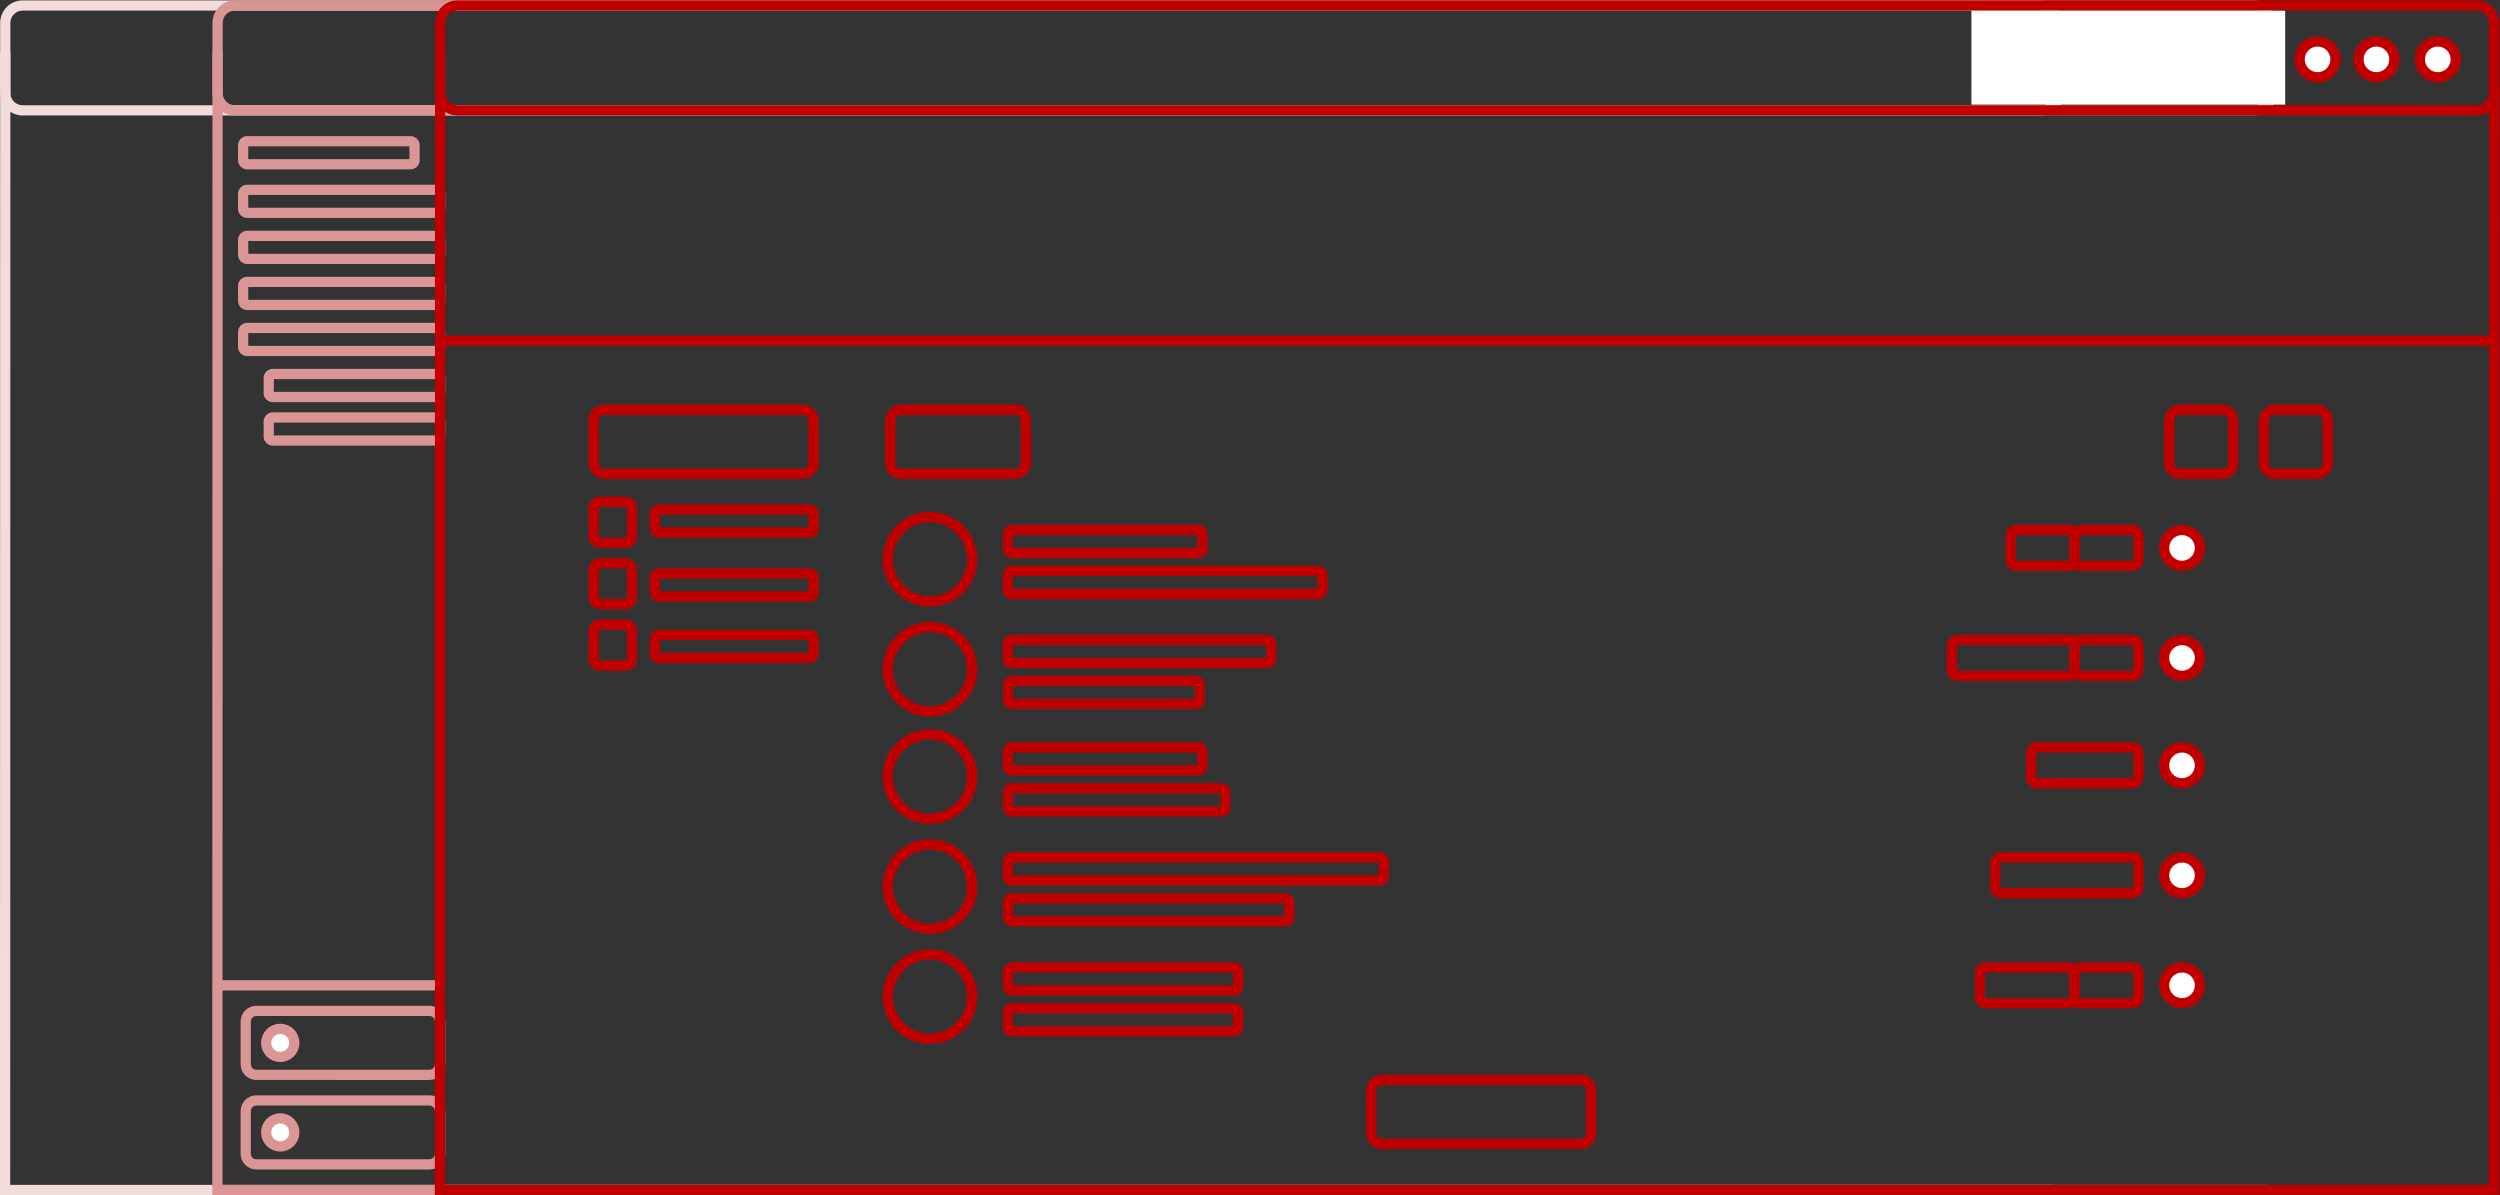 <?xml version="1.0" encoding="UTF-8" standalone="no"?>
<!-- Created with Inkscape (http://www.inkscape.org/) -->

<svg
   xmlns:dc="http://purl.org/dc/elements/1.1/"
   xmlns:cc="http://creativecommons.org/ns#"
   xmlns:rdf="http://www.w3.org/1999/02/22-rdf-syntax-ns#"
   xmlns:svg="http://www.w3.org/2000/svg"
   xmlns="http://www.w3.org/2000/svg"
   xmlns:sodipodi="http://sodipodi.sourceforge.net/DTD/sodipodi-0.dtd"
   xmlns:inkscape="http://www.inkscape.org/namespaces/inkscape"
   version="1.1"
   id="svg10"
   xml:space="preserve"
   width="977.133"
   height="467.07"
   viewBox="0 0 977.133 467.07"
   sodipodi:docname="forumgraphic3.svg"
   inkscape:version="0.92.1 r15371"><rect x="0" y="0" width="977.133" height="467.07" fill="#333333" stroke="none"/><defs
     id="defs14" /><sodipodi:namedview
     pagecolor="#ffffff"
     bordercolor="#666666"
     borderopacity="1"
     objecttolerance="10"
     gridtolerance="10"
     guidetolerance="10"
     inkscape:pageopacity="0"
     inkscape:pageshadow="2"
     inkscape:window-width="1920"
     inkscape:window-height="1017"
     id="namedview12"
     showgrid="false"
     inkscape:zoom="0.73483646"
     inkscape:cx="811.17738"
     inkscape:cy="310.32892"
     inkscape:window-x="1912"
     inkscape:window-y="-8"
     inkscape:window-maximized="1"
     inkscape:current-layer="g18"
     fit-margin-top="0"
     fit-margin-left="0"
     fit-margin-right="0"
     fit-margin-bottom="0" /><g
     id="g18"
     inkscape:groupmode="layer"
     inkscape:label="forumgraphic3"
     transform="matrix(1.333,0,0,-1.333,-24.933,585.147)"><path
       d="M 18.75,90.058 H 621"
       style="fill:none;stroke:#f2dcdb;stroke-width:3;stroke-linecap:butt;stroke-linejoin:round;stroke-miterlimit:10;stroke-dasharray:none;stroke-opacity:1"
       id="path20"
       inkscape:connector-curvature="0" /><path
       d="m 20.25,432.23 c 0,2.83 2.295,5.13 5.125,5.13 H 617.37 c 2.84,0 5.13,-2.3 5.13,-5.13 v -20.5 c 0,-2.83 -2.29,-5.12 -5.13,-5.12 H 25.375 c -2.83,0 -5.125,2.29 -5.125,5.12 z"
       style="fill:none;stroke:#f2dcdb;stroke-width:3;stroke-linecap:butt;stroke-linejoin:round;stroke-miterlimit:10;stroke-dasharray:none;stroke-opacity:1"
       id="path22"
       inkscape:connector-curvature="0" /><path
       d="m 97.5,328.18 c 0,0.62 0.504,1.13 1.125,1.13 h 47.995 c 0.63,0 1.13,-0.51 1.13,-1.13 v -4.5 c 0,-0.62 -0.5,-1.12 -1.13,-1.12 H 98.625 c -0.621,0 -1.125,0.5 -1.125,1.12 z"
       style="fill:none;stroke:#d99694;stroke-width:3;stroke-linecap:butt;stroke-linejoin:round;stroke-miterlimit:10;stroke-dasharray:none;stroke-opacity:1"
       id="path24"
       inkscape:connector-curvature="0" /><path
       d="m 97.5,315.43 c 0,0.62 0.504,1.13 1.125,1.13 h 47.995 c 0.63,0 1.13,-0.51 1.13,-1.13 v -4.5 c 0,-0.62 -0.5,-1.12 -1.13,-1.12 H 98.625 c -0.621,0 -1.125,0.5 -1.125,1.12 z"
       style="fill:none;stroke:#d99694;stroke-width:3;stroke-linecap:butt;stroke-linejoin:round;stroke-miterlimit:10;stroke-dasharray:none;stroke-opacity:1"
       id="path26"
       inkscape:connector-curvature="0" /><path
       d="m 90,341.68 c 0,0.62 0.504,1.13 1.125,1.13 h 55.495 c 0.63,0 1.13,-0.51 1.13,-1.13 v -4.5 c 0,-0.62 -0.5,-1.12 -1.13,-1.12 H 91.125 c -0.621,0 -1.125,0.5 -1.125,1.12 z"
       style="fill:none;stroke:#d99694;stroke-width:3;stroke-linecap:butt;stroke-linejoin:round;stroke-miterlimit:10;stroke-dasharray:none;stroke-opacity:1"
       id="path28"
       inkscape:connector-curvature="0" /><path
       d="m 90,355.18 c 0,0.62 0.504,1.13 1.125,1.13 h 55.495 c 0.63,0 1.13,-0.51 1.13,-1.13 v -4.5 c 0,-0.62 -0.5,-1.12 -1.13,-1.12 H 91.125 c -0.621,0 -1.125,0.5 -1.125,1.12 z"
       style="fill:none;stroke:#d99694;stroke-width:3;stroke-linecap:butt;stroke-linejoin:round;stroke-miterlimit:10;stroke-dasharray:none;stroke-opacity:1"
       id="path30"
       inkscape:connector-curvature="0" /><path
       d="m 90,368.68 c 0,0.62 0.504,1.13 1.125,1.13 h 55.495 c 0.63,0 1.13,-0.51 1.13,-1.13 v -4.5 c 0,-0.62 -0.5,-1.12 -1.13,-1.12 H 91.125 c -0.621,0 -1.125,0.5 -1.125,1.12 z"
       style="fill:none;stroke:#d99694;stroke-width:3;stroke-linecap:butt;stroke-linejoin:round;stroke-miterlimit:10;stroke-dasharray:none;stroke-opacity:1"
       id="path32"
       inkscape:connector-curvature="0" /><path
       d="m 90,396.43 c 0,0.62 0.504,1.13 1.125,1.13 h 47.995 c 0.63,0 1.13,-0.51 1.13,-1.13 v -4.5 c 0,-0.62 -0.5,-1.12 -1.13,-1.12 H 91.125 c -0.621,0 -1.125,0.5 -1.125,1.12 z"
       style="fill:none;stroke:#d99694;stroke-width:3;stroke-linecap:butt;stroke-linejoin:round;stroke-miterlimit:10;stroke-dasharray:none;stroke-opacity:1"
       id="path34"
       inkscape:connector-curvature="0" /><path
       d="m 90,382.18 c 0,0.62 0.504,1.13 1.125,1.13 h 55.495 c 0.63,0 1.13,-0.51 1.13,-1.13 v -4.5 c 0,-0.62 -0.5,-1.12 -1.13,-1.12 H 91.125 c -0.621,0 -1.125,0.5 -1.125,1.12 z"
       style="fill:none;stroke:#d99694;stroke-width:3;stroke-linecap:butt;stroke-linejoin:round;stroke-miterlimit:10;stroke-dasharray:none;stroke-opacity:1"
       id="path36"
       inkscape:connector-curvature="0" /><path
       d="m 90.75,139.43 c 0,1.73 1.399,3.13 3.125,3.13 h 50.745 c 1.73,0 3.13,-1.4 3.13,-3.13 v -12.5 c 0,-1.72 -1.4,-3.12 -3.13,-3.12 H 93.875 c -1.726,0 -3.125,1.4 -3.125,3.12 z"
       style="fill:none;stroke:#d99694;stroke-width:3;stroke-linecap:butt;stroke-linejoin:round;stroke-miterlimit:10;stroke-dasharray:none;stroke-opacity:1"
       id="path38"
       inkscape:connector-curvature="0" /><path
       d="m 90.75,113.18 c 0,1.73 1.399,3.13 3.125,3.13 h 50.745 c 1.73,0 3.13,-1.4 3.13,-3.13 v -12.5 c 0,-1.723 -1.4,-3.122 -3.13,-3.122 H 93.875 c -1.726,0 -3.125,1.399 -3.125,3.122 z"
       style="fill:none;stroke:#d99694;stroke-width:3;stroke-linecap:butt;stroke-linejoin:round;stroke-miterlimit:10;stroke-dasharray:none;stroke-opacity:1"
       id="path40"
       inkscape:connector-curvature="0" /><path
       d="M 81.75,90.058 H 684"
       style="fill:none;stroke:#d99694;stroke-width:3;stroke-linecap:butt;stroke-linejoin:round;stroke-miterlimit:10;stroke-dasharray:none;stroke-opacity:1"
       id="path42"
       inkscape:connector-curvature="0" /><path
       d="m 82.5,432.23 c 0,2.83 2.295,5.13 5.125,5.13 H 679.62 c 2.84,0 5.13,-2.3 5.13,-5.13 v -20.5 c 0,-2.83 -2.29,-5.12 -5.13,-5.12 H 87.625 c -2.83,0 -5.125,2.29 -5.125,5.12 z"
       style="fill:none;stroke:#d99694;stroke-width:3;stroke-linecap:butt;stroke-linejoin:round;stroke-miterlimit:10;stroke-dasharray:none;stroke-opacity:1"
       id="path44"
       inkscape:connector-curvature="0" /><path
       d="m 147.75,432.23 c 0,2.83 2.29,5.13 5.13,5.13 h 591.99 c 2.84,0 5.13,-2.3 5.13,-5.13 v -20.5 c 0,-2.83 -2.29,-5.12 -5.13,-5.12 H 152.88 c -2.84,0 -5.13,2.29 -5.13,5.12 z"
       style="fill:none;stroke:#c00000;stroke-width:3;stroke-linecap:butt;stroke-linejoin:round;stroke-miterlimit:10;stroke-dasharray:none;stroke-opacity:1"
       id="path48"
       inkscape:connector-curvature="0" /><path
       d="M 147.75,423.81 147.7,88.558"
       style="fill:none;stroke:#c00000;stroke-width:3;stroke-linecap:butt;stroke-linejoin:round;stroke-miterlimit:10;stroke-dasharray:none;stroke-opacity:1"
       id="path54"
       inkscape:connector-curvature="0" /><path
       d="M 750.05,413.31 750,88.558"
       style="fill:none;stroke:#c00000;stroke-width:3;stroke-linecap:butt;stroke-linejoin:round;stroke-miterlimit:10;stroke-dasharray:none;stroke-opacity:1"
       id="path56"
       inkscape:connector-curvature="0" /><path
       d="m 146.25,339.06 h 603"
       style="fill:none;stroke:#c00000;stroke-width:3;stroke-linecap:butt;stroke-linejoin:round;stroke-miterlimit:10;stroke-dasharray:none;stroke-opacity:1"
       id="path58"
       inkscape:connector-curvature="0" /><path
       d="m 192.75,315.68 c 0,1.73 1.4,3.13 3.13,3.13 h 58.24 c 1.73,0 3.13,-1.4 3.13,-3.13 v -12.5 c 0,-1.72 -1.4,-3.12 -3.13,-3.12 h -58.24 c -1.73,0 -3.13,1.4 -3.13,3.12 z"
       style="fill:none;stroke:#c00000;stroke-width:3;stroke-linecap:butt;stroke-linejoin:round;stroke-miterlimit:10;stroke-dasharray:none;stroke-opacity:1"
       id="path60"
       inkscape:connector-curvature="0" /><path
       d="m 279.75,315.68 c 0,1.73 1.4,3.13 3.13,3.13 h 33.49 c 1.73,0 3.13,-1.4 3.13,-3.13 v -12.5 c 0,-1.72 -1.4,-3.12 -3.13,-3.12 h -33.49 c -1.73,0 -3.13,1.4 -3.13,3.12 z"
       style="fill:none;stroke:#c00000;stroke-width:3;stroke-linecap:butt;stroke-linejoin:round;stroke-miterlimit:10;stroke-dasharray:none;stroke-opacity:1"
       id="path62"
       inkscape:connector-curvature="0" /><path
       d="m 279,274.98 c 0,6.84 5.54,12.38 12.38,12.38 6.83,0 12.37,-5.54 12.37,-12.38 0,-6.83 -5.54,-12.37 -12.37,-12.37 -6.84,0 -12.38,5.54 -12.38,12.37 z"
       style="fill:none;stroke:#c00000;stroke-width:3;stroke-linecap:butt;stroke-linejoin:round;stroke-miterlimit:10;stroke-dasharray:none;stroke-opacity:1"
       id="path64"
       inkscape:connector-curvature="0" /><path
       d="m 641.25,1.925 c 0,6.835 5.54,12.375 12.38,12.375 6.83,0 12.37,-5.54 12.37,-12.375 0,-6.835 -5.54,-12.375 -12.37,-12.375 -6.84,0 -12.38,5.541 -12.38,12.375 z"
       style="fill:#ffffff;fill-opacity:1;fill-rule:evenodd;stroke:none"
       id="path66"
       inkscape:connector-curvature="0" /><path
       d="m 728.25,421.56 c 0,2.9 2.35,5.25 5.25,5.25 2.9,0 5.25,-2.35 5.25,-5.25 0,-2.9 -2.35,-5.25 -5.25,-5.25 -2.9,0 -5.25,2.35 -5.25,5.25 z"
       style="fill:#ffffff;fill-opacity:1;fill-rule:evenodd;stroke:none"
       id="path70"
       inkscape:connector-curvature="0" /><path
       d="m 728.25,421.56 c 0,2.9 2.35,5.25 5.25,5.25 2.9,0 5.25,-2.35 5.25,-5.25 0,-2.9 -2.35,-5.25 -5.25,-5.25 -2.9,0 -5.25,2.35 -5.25,5.25 z"
       style="fill:none;stroke:#c00000;stroke-width:3;stroke-linecap:butt;stroke-linejoin:round;stroke-miterlimit:10;stroke-dasharray:none;stroke-opacity:1"
       id="path72"
       inkscape:connector-curvature="0" /><path
       d="m 710.25,421.56 c 0,2.9 2.35,5.25 5.25,5.25 2.9,0 5.25,-2.35 5.25,-5.25 0,-2.9 -2.35,-5.25 -5.25,-5.25 -2.9,0 -5.25,2.35 -5.25,5.25 z"
       style="fill:#ffffff;fill-opacity:1;fill-rule:evenodd;stroke:none"
       id="path74"
       inkscape:connector-curvature="0" /><path
       d="m 710.25,421.56 c 0,2.9 2.35,5.25 5.25,5.25 2.9,0 5.25,-2.35 5.25,-5.25 0,-2.9 -2.35,-5.25 -5.25,-5.25 -2.9,0 -5.25,2.35 -5.25,5.25 z"
       style="fill:none;stroke:#c00000;stroke-width:3;stroke-linecap:butt;stroke-linejoin:round;stroke-miterlimit:10;stroke-dasharray:none;stroke-opacity:1"
       id="path76"
       inkscape:connector-curvature="0" /><path
       d="m 693,421.56 c 0,2.9 2.35,5.25 5.25,5.25 2.9,0 5.25,-2.35 5.25,-5.25 0,-2.9 -2.35,-5.25 -5.25,-5.25 -2.9,0 -5.25,2.35 -5.25,5.25 z"
       style="fill:#ffffff;fill-opacity:1;fill-rule:evenodd;stroke:none"
       id="path78"
       inkscape:connector-curvature="0" /><path
       d="m 693,421.56 c 0,2.9 2.35,5.25 5.25,5.25 2.9,0 5.25,-2.35 5.25,-5.25 0,-2.9 -2.35,-5.25 -5.25,-5.25 -2.9,0 -5.25,2.35 -5.25,5.25 z"
       style="fill:none;stroke:#c00000;stroke-width:3;stroke-linecap:butt;stroke-linejoin:round;stroke-miterlimit:10;stroke-dasharray:none;stroke-opacity:1"
       id="path80"
       inkscape:connector-curvature="0" /><path
       d="m 682.5,315.68 c 0,1.73 1.4,3.13 3.13,3.13 h 12.49 c 1.73,0 3.13,-1.4 3.13,-3.13 v -12.5 c 0,-1.72 -1.4,-3.12 -3.13,-3.12 h -12.49 c -1.73,0 -3.13,1.4 -3.13,3.12 z"
       style="fill:none;stroke:#c00000;stroke-width:3;stroke-linecap:butt;stroke-linejoin:round;stroke-miterlimit:10;stroke-dasharray:none;stroke-opacity:1"
       id="path82"
       inkscape:connector-curvature="0" /><path
       d="m 654.75,315.68 c 0,1.73 1.4,3.13 3.13,3.13 h 12.49 c 1.73,0 3.13,-1.4 3.13,-3.13 v -12.5 c 0,-1.72 -1.4,-3.12 -3.13,-3.12 h -12.49 c -1.73,0 -3.13,1.4 -3.13,3.12 z"
       style="fill:none;stroke:#c00000;stroke-width:3;stroke-linecap:butt;stroke-linejoin:round;stroke-miterlimit:10;stroke-dasharray:none;stroke-opacity:1"
       id="path84"
       inkscape:connector-curvature="0" /><path
       d="M 146.25,90.058 H 748.5"
       style="fill:none;stroke:#c00000;stroke-width:3;stroke-linecap:butt;stroke-linejoin:round;stroke-miterlimit:10;stroke-dasharray:none;stroke-opacity:1"
       id="path86"
       inkscape:connector-curvature="0" /><path
       d="m 192.75,289.93 c 0,1.04 0.84,1.88 1.88,1.88 h 7.49 c 1.04,0 1.88,-0.84 1.88,-1.88 v -8.25 c 0,-1.03 -0.84,-1.87 -1.88,-1.87 h -7.49 c -1.04,0 -1.88,0.84 -1.88,1.87 z"
       style="fill:none;stroke:#c00000;stroke-width:3;stroke-linecap:butt;stroke-linejoin:round;stroke-miterlimit:10;stroke-dasharray:none;stroke-opacity:1"
       id="path88"
       inkscape:connector-curvature="0" /><path
       d="m 192.75,271.93 c 0,1.04 0.84,1.88 1.88,1.88 h 7.49 c 1.04,0 1.88,-0.84 1.88,-1.88 v -8.25 c 0,-1.03 -0.84,-1.87 -1.88,-1.87 h -7.49 c -1.04,0 -1.88,0.84 -1.88,1.87 z"
       style="fill:none;stroke:#c00000;stroke-width:3;stroke-linecap:butt;stroke-linejoin:round;stroke-miterlimit:10;stroke-dasharray:none;stroke-opacity:1"
       id="path90"
       inkscape:connector-curvature="0" /><path
       d="m 192.75,253.93 c 0,1.04 0.84,1.88 1.88,1.88 h 7.49 c 1.04,0 1.88,-0.84 1.88,-1.88 v -8.25 c 0,-1.03 -0.84,-1.87 -1.88,-1.87 h -7.49 c -1.04,0 -1.88,0.84 -1.88,1.87 z"
       style="fill:none;stroke:#c00000;stroke-width:3;stroke-linecap:butt;stroke-linejoin:round;stroke-miterlimit:10;stroke-dasharray:none;stroke-opacity:1"
       id="path92"
       inkscape:connector-curvature="0" /><path
       d="m 593.25,8.675 c 0,6.835 5.54,12.375 12.38,12.375 6.83,0 12.37,-5.54 12.37,-12.375 0,-6.835 -5.54,-12.375 -12.37,-12.375 -6.84,0 -12.38,5.54 -12.38,12.375 z"
       style="fill:#ffffff;fill-opacity:1;fill-rule:evenodd;stroke:none"
       id="path94"
       inkscape:connector-curvature="0" /><path
       d="m 608.25,281.81 c 0,0.96 0.78,1.75 1.75,1.75 h 15.25 c 0.97,0 1.75,-0.79 1.75,-1.75 v -7 c 0,-0.97 -0.78,-1.75 -1.75,-1.75 H 610 c -0.97,0 -1.75,0.78 -1.75,1.75 z"
       style="fill:none;stroke:#c00000;stroke-width:3;stroke-linecap:butt;stroke-linejoin:round;stroke-miterlimit:10;stroke-dasharray:none;stroke-opacity:1"
       id="path98"
       inkscape:connector-curvature="0" /><path
       d="m 627,281.81 c 0,0.96 0.78,1.75 1.75,1.75 H 644 c 0.97,0 1.75,-0.79 1.75,-1.75 v -7 c 0,-0.97 -0.78,-1.75 -1.75,-1.75 h -15.25 c -0.97,0 -1.75,0.78 -1.75,1.75 z"
       style="fill:none;stroke:#c00000;stroke-width:3;stroke-linecap:butt;stroke-linejoin:round;stroke-miterlimit:10;stroke-dasharray:none;stroke-opacity:1"
       id="path100"
       inkscape:connector-curvature="0" /><path
       d="m 653.25,278.31 c 0,2.9 2.35,5.25 5.25,5.25 2.9,0 5.25,-2.35 5.25,-5.25 0,-2.9 -2.35,-5.25 -5.25,-5.25 -2.9,0 -5.25,2.35 -5.25,5.25 z"
       style="fill:#ffffff;fill-opacity:1;fill-rule:evenodd;stroke:none"
       id="path102"
       inkscape:connector-curvature="0" /><path
       d="m 653.25,278.31 c 0,2.9 2.35,5.25 5.25,5.25 2.9,0 5.25,-2.35 5.25,-5.25 0,-2.9 -2.35,-5.25 -5.25,-5.25 -2.9,0 -5.25,2.35 -5.25,5.25 z"
       style="fill:none;stroke:#c00000;stroke-width:3;stroke-linecap:butt;stroke-linejoin:round;stroke-miterlimit:10;stroke-dasharray:none;stroke-opacity:1"
       id="path104"
       inkscape:connector-curvature="0" /><path
       d="m 314.25,282.43 c 0,0.62 0.5,1.13 1.13,1.13 h 54.74 c 0.63,0 1.13,-0.51 1.13,-1.13 v -4.5 c 0,-0.62 -0.5,-1.12 -1.13,-1.12 h -54.74 c -0.63,0 -1.13,0.5 -1.13,1.12 z"
       style="fill:none;stroke:#c00000;stroke-width:3;stroke-linecap:butt;stroke-linejoin:round;stroke-miterlimit:10;stroke-dasharray:none;stroke-opacity:1"
       id="path106"
       inkscape:connector-curvature="0" /><path
       d="m 314.2,270.43 c 0,0.62 0.5,1.13 1.12,1.13 h 90 c 0.63,0 1.13,-0.51 1.13,-1.13 v -4.5 c 0,-0.62 -0.5,-1.12 -1.13,-1.12 h -90 c -0.62,0 -1.12,0.5 -1.12,1.12 z"
       style="fill:none;stroke:#c00000;stroke-width:3;stroke-linecap:butt;stroke-linejoin:round;stroke-miterlimit:10;stroke-dasharray:none;stroke-opacity:1"
       id="path108"
       inkscape:connector-curvature="0" /><path
       d="m 279,242.73 c 0,6.84 5.54,12.38 12.38,12.38 6.83,0 12.37,-5.54 12.37,-12.38 0,-6.83 -5.54,-12.37 -12.37,-12.37 -6.84,0 -12.38,5.54 -12.38,12.37 z"
       style="fill:none;stroke:#c00000;stroke-width:3;stroke-linecap:butt;stroke-linejoin:round;stroke-miterlimit:10;stroke-dasharray:none;stroke-opacity:1"
       id="path110"
       inkscape:connector-curvature="0" /><path
       d="m 591,249.56 c 0,0.96 0.78,1.75 1.75,1.75 h 32.5 c 0.97,0 1.75,-0.79 1.75,-1.75 v -7 c 0,-0.97 -0.78,-1.75 -1.75,-1.75 h -32.5 c -0.97,0 -1.75,0.78 -1.75,1.75 z"
       style="fill:none;stroke:#c00000;stroke-width:3;stroke-linecap:butt;stroke-linejoin:round;stroke-miterlimit:10;stroke-dasharray:none;stroke-opacity:1"
       id="path112"
       inkscape:connector-curvature="0" /><path
       d="m 627,249.56 c 0,0.96 0.78,1.75 1.75,1.75 H 644 c 0.97,0 1.75,-0.79 1.75,-1.75 v -7 c 0,-0.97 -0.78,-1.75 -1.75,-1.75 h -15.25 c -0.97,0 -1.75,0.78 -1.75,1.75 z"
       style="fill:none;stroke:#c00000;stroke-width:3;stroke-linecap:butt;stroke-linejoin:round;stroke-miterlimit:10;stroke-dasharray:none;stroke-opacity:1"
       id="path114"
       inkscape:connector-curvature="0" /><path
       d="m 653.25,246.06 c 0,2.9 2.35,5.25 5.25,5.25 2.9,0 5.25,-2.35 5.25,-5.25 0,-2.9 -2.35,-5.25 -5.25,-5.25 -2.9,0 -5.25,2.35 -5.25,5.25 z"
       style="fill:#ffffff;fill-opacity:1;fill-rule:evenodd;stroke:none"
       id="path116"
       inkscape:connector-curvature="0" /><path
       d="m 653.25,246.06 c 0,2.9 2.35,5.25 5.25,5.25 2.9,0 5.25,-2.35 5.25,-5.25 0,-2.9 -2.35,-5.25 -5.25,-5.25 -2.9,0 -5.25,2.35 -5.25,5.25 z"
       style="fill:none;stroke:#c00000;stroke-width:3;stroke-linecap:butt;stroke-linejoin:round;stroke-miterlimit:10;stroke-dasharray:none;stroke-opacity:1"
       id="path118"
       inkscape:connector-curvature="0" /><path
       d="m 314.2,250.18 c 0,0.62 0.5,1.13 1.12,1.13 h 75 c 0.63,0 1.13,-0.51 1.13,-1.13 v -4.5 c 0,-0.62 -0.5,-1.12 -1.13,-1.12 h -75 c -0.62,0 -1.12,0.5 -1.12,1.12 z"
       style="fill:none;stroke:#c00000;stroke-width:3;stroke-linecap:butt;stroke-linejoin:round;stroke-miterlimit:10;stroke-dasharray:none;stroke-opacity:1"
       id="path120"
       inkscape:connector-curvature="0" /><path
       d="m 314.25,238.18 c 0,0.62 0.5,1.13 1.13,1.13 h 53.99 c 0.63,0 1.13,-0.51 1.13,-1.13 v -4.5 c 0,-0.62 -0.5,-1.12 -1.13,-1.12 h -53.99 c -0.63,0 -1.13,0.5 -1.13,1.12 z"
       style="fill:none;stroke:#c00000;stroke-width:3;stroke-linecap:butt;stroke-linejoin:round;stroke-miterlimit:10;stroke-dasharray:none;stroke-opacity:1"
       id="path122"
       inkscape:connector-curvature="0" /><path
       d="m 279,211.23 c 0,6.84 5.54,12.38 12.38,12.38 6.83,0 12.37,-5.54 12.37,-12.38 0,-6.83 -5.54,-12.37 -12.37,-12.37 -6.84,0 -12.38,5.54 -12.38,12.37 z"
       style="fill:none;stroke:#c00000;stroke-width:3;stroke-linecap:butt;stroke-linejoin:round;stroke-miterlimit:10;stroke-dasharray:none;stroke-opacity:1"
       id="path124"
       inkscape:connector-curvature="0" /><path
       d="m 614.25,218.06 c 0,0.96 0.78,1.75 1.75,1.75 h 28 c 0.97,0 1.75,-0.79 1.75,-1.75 v -7 c 0,-0.97 -0.78,-1.75 -1.75,-1.75 h -28 c -0.97,0 -1.75,0.78 -1.75,1.75 z"
       style="fill:none;stroke:#c00000;stroke-width:3;stroke-linecap:butt;stroke-linejoin:round;stroke-miterlimit:10;stroke-dasharray:none;stroke-opacity:1"
       id="path126"
       inkscape:connector-curvature="0" /><path
       d="m 653.25,214.56 c 0,2.9 2.35,5.25 5.25,5.25 2.9,0 5.25,-2.35 5.25,-5.25 0,-2.9 -2.35,-5.25 -5.25,-5.25 -2.9,0 -5.25,2.35 -5.25,5.25 z"
       style="fill:#ffffff;fill-opacity:1;fill-rule:evenodd;stroke:none"
       id="path128"
       inkscape:connector-curvature="0" /><path
       d="m 653.25,214.56 c 0,2.9 2.35,5.25 5.25,5.25 2.9,0 5.25,-2.35 5.25,-5.25 0,-2.9 -2.35,-5.25 -5.25,-5.25 -2.9,0 -5.25,2.35 -5.25,5.25 z"
       style="fill:none;stroke:#c00000;stroke-width:3;stroke-linecap:butt;stroke-linejoin:round;stroke-miterlimit:10;stroke-dasharray:none;stroke-opacity:1"
       id="path130"
       inkscape:connector-curvature="0" /><path
       d="m 314.25,218.68 c 0,0.62 0.5,1.13 1.13,1.13 h 54.74 c 0.63,0 1.13,-0.51 1.13,-1.13 v -4.5 c 0,-0.62 -0.5,-1.12 -1.13,-1.12 h -54.74 c -0.63,0 -1.13,0.5 -1.13,1.12 z"
       style="fill:none;stroke:#c00000;stroke-width:3;stroke-linecap:butt;stroke-linejoin:round;stroke-miterlimit:10;stroke-dasharray:none;stroke-opacity:1"
       id="path132"
       inkscape:connector-curvature="0" /><path
       d="m 314.25,206.68 c 0,0.62 0.5,1.13 1.13,1.13 h 61.49 c 0.63,0 1.13,-0.51 1.13,-1.13 v -4.5 c 0,-0.62 -0.5,-1.12 -1.13,-1.12 h -61.49 c -0.63,0 -1.13,0.5 -1.13,1.12 z"
       style="fill:none;stroke:#c00000;stroke-width:3;stroke-linecap:butt;stroke-linejoin:round;stroke-miterlimit:10;stroke-dasharray:none;stroke-opacity:1"
       id="path134"
       inkscape:connector-curvature="0" /><path
       d="m 279,178.98 c 0,6.84 5.54,12.38 12.38,12.38 6.83,0 12.37,-5.54 12.37,-12.38 0,-6.83 -5.54,-12.37 -12.37,-12.37 -6.84,0 -12.38,5.54 -12.38,12.37 z"
       style="fill:none;stroke:#c00000;stroke-width:3;stroke-linecap:butt;stroke-linejoin:round;stroke-miterlimit:10;stroke-dasharray:none;stroke-opacity:1"
       id="path136"
       inkscape:connector-curvature="0" /><path
       d="m 603.75,185.81 c 0,0.96 0.78,1.75 1.75,1.75 H 644 c 0.97,0 1.75,-0.79 1.75,-1.75 v -7 c 0,-0.97 -0.78,-1.75 -1.75,-1.75 h -38.5 c -0.97,0 -1.75,0.78 -1.75,1.75 z"
       style="fill:none;stroke:#c00000;stroke-width:3;stroke-linecap:butt;stroke-linejoin:round;stroke-miterlimit:10;stroke-dasharray:none;stroke-opacity:1"
       id="path138"
       inkscape:connector-curvature="0" /><path
       d="m 653.25,182.31 c 0,2.9 2.35,5.25 5.25,5.25 2.9,0 5.25,-2.35 5.25,-5.25 0,-2.9 -2.35,-5.25 -5.25,-5.25 -2.9,0 -5.25,2.35 -5.25,5.25 z"
       style="fill:#ffffff;fill-opacity:1;fill-rule:evenodd;stroke:none"
       id="path140"
       inkscape:connector-curvature="0" /><path
       d="m 653.25,182.31 c 0,2.9 2.35,5.25 5.25,5.25 2.9,0 5.25,-2.35 5.25,-5.25 0,-2.9 -2.35,-5.25 -5.25,-5.25 -2.9,0 -5.25,2.35 -5.25,5.25 z"
       style="fill:none;stroke:#c00000;stroke-width:3;stroke-linecap:butt;stroke-linejoin:round;stroke-miterlimit:10;stroke-dasharray:none;stroke-opacity:1"
       id="path142"
       inkscape:connector-curvature="0" /><path
       d="m 314.2,186.43 c 0,0.62 0.5,1.13 1.12,1.13 h 108 c 0.63,0 1.13,-0.51 1.13,-1.13 v -4.5 c 0,-0.62 -0.5,-1.12 -1.13,-1.12 h -108 c -0.62,0 -1.12,0.5 -1.12,1.12 z"
       style="fill:none;stroke:#c00000;stroke-width:3;stroke-linecap:butt;stroke-linejoin:round;stroke-miterlimit:10;stroke-dasharray:none;stroke-opacity:1"
       id="path144"
       inkscape:connector-curvature="0" /><path
       d="m 314.25,174.43 c 0,0.62 0.5,1.13 1.13,1.13 h 80.24 c 0.63,0 1.13,-0.51 1.13,-1.13 v -4.5 c 0,-0.62 -0.5,-1.12 -1.13,-1.12 h -80.24 c -0.63,0 -1.13,0.5 -1.13,1.12 z"
       style="fill:none;stroke:#c00000;stroke-width:3;stroke-linecap:butt;stroke-linejoin:round;stroke-miterlimit:10;stroke-dasharray:none;stroke-opacity:1"
       id="path146"
       inkscape:connector-curvature="0" /><path
       d="m 279,146.73 c 0,6.84 5.54,12.38 12.38,12.38 6.83,0 12.37,-5.54 12.37,-12.38 0,-6.83 -5.54,-12.37 -12.37,-12.37 -6.84,0 -12.38,5.54 -12.38,12.37 z"
       style="fill:none;stroke:#c00000;stroke-width:3;stroke-linecap:butt;stroke-linejoin:round;stroke-miterlimit:10;stroke-dasharray:none;stroke-opacity:1"
       id="path148"
       inkscape:connector-curvature="0" /><path
       d="m 599.25,153.56 c 0,0.96 0.78,1.75 1.75,1.75 h 24.25 c 0.97,0 1.75,-0.79 1.75,-1.75 v -7 c 0,-0.97 -0.78,-1.75 -1.75,-1.75 H 601 c -0.97,0 -1.75,0.78 -1.75,1.75 z"
       style="fill:none;stroke:#c00000;stroke-width:3;stroke-linecap:butt;stroke-linejoin:round;stroke-miterlimit:10;stroke-dasharray:none;stroke-opacity:1"
       id="path150"
       inkscape:connector-curvature="0" /><path
       d="m 627,153.56 c 0,0.96 0.78,1.75 1.75,1.75 H 644 c 0.97,0 1.75,-0.79 1.75,-1.75 v -7 c 0,-0.97 -0.78,-1.75 -1.75,-1.75 h -15.25 c -0.97,0 -1.75,0.78 -1.75,1.75 z"
       style="fill:none;stroke:#c00000;stroke-width:3;stroke-linecap:butt;stroke-linejoin:round;stroke-miterlimit:10;stroke-dasharray:none;stroke-opacity:1"
       id="path152"
       inkscape:connector-curvature="0" /><path
       d="m 653.25,150.06 c 0,2.9 2.35,5.25 5.25,5.25 2.9,0 5.25,-2.35 5.25,-5.25 0,-2.9 -2.35,-5.25 -5.25,-5.25 -2.9,0 -5.25,2.35 -5.25,5.25 z"
       style="fill:#ffffff;fill-opacity:1;fill-rule:evenodd;stroke:none"
       id="path154"
       inkscape:connector-curvature="0" /><path
       d="m 653.25,150.06 c 0,2.9 2.35,5.25 5.25,5.25 2.9,0 5.25,-2.35 5.25,-5.25 0,-2.9 -2.35,-5.25 -5.25,-5.25 -2.9,0 -5.25,2.35 -5.25,5.25 z"
       style="fill:none;stroke:#c00000;stroke-width:3;stroke-linecap:butt;stroke-linejoin:round;stroke-miterlimit:10;stroke-dasharray:none;stroke-opacity:1"
       id="path156"
       inkscape:connector-curvature="0" /><path
       d="m 314.25,154.18 c 0,0.62 0.5,1.13 1.13,1.13 h 65.24 c 0.63,0 1.13,-0.51 1.13,-1.13 v -4.5 c 0,-0.62 -0.5,-1.12 -1.13,-1.12 h -65.24 c -0.63,0 -1.13,0.5 -1.13,1.12 z"
       style="fill:none;stroke:#c00000;stroke-width:3;stroke-linecap:butt;stroke-linejoin:round;stroke-miterlimit:10;stroke-dasharray:none;stroke-opacity:1"
       id="path158"
       inkscape:connector-curvature="0" /><path
       d="m 314.25,142.18 c 0,0.62 0.5,1.13 1.13,1.13 h 65.24 c 0.63,0 1.13,-0.51 1.13,-1.13 v -4.5 c 0,-0.62 -0.5,-1.12 -1.13,-1.12 h -65.24 c -0.63,0 -1.13,0.5 -1.13,1.12 z"
       style="fill:none;stroke:#c00000;stroke-width:3;stroke-linecap:butt;stroke-linejoin:round;stroke-miterlimit:10;stroke-dasharray:none;stroke-opacity:1"
       id="path160"
       inkscape:connector-curvature="0" /><path
       d="m 420.75,119.18 c 0,1.73 1.4,3.13 3.13,3.13 h 58.24 c 1.73,0 3.13,-1.4 3.13,-3.13 v -12.5 c 0,-1.72 -1.4,-3.12 -3.13,-3.12 h -58.24 c -1.73,0 -3.13,1.4 -3.13,3.12 z"
       style="fill:none;stroke:#c00000;stroke-width:3;stroke-linecap:butt;stroke-linejoin:round;stroke-miterlimit:10;stroke-dasharray:none;stroke-opacity:1"
       id="path162"
       inkscape:connector-curvature="0" /><path
       d="M 82.5,423.81 82.45,88.558"
       style="fill:none;stroke:#d99694;stroke-width:3;stroke-linecap:butt;stroke-linejoin:round;stroke-miterlimit:10;stroke-dasharray:none;stroke-opacity:1"
       id="path164"
       inkscape:connector-curvature="0" /><path
       d="m 82.5,150.06 h 63.75"
       style="fill:none;stroke:#d99694;stroke-width:3;stroke-linecap:butt;stroke-linejoin:round;stroke-miterlimit:10;stroke-dasharray:none;stroke-opacity:1"
       id="path166"
       inkscape:connector-curvature="0" /><path
       d="m 96.75,133.18 c 0,2.28 1.847,4.13 4.13,4.13 2.27,0 4.12,-1.85 4.12,-4.13 0,-2.28 -1.85,-4.12 -4.12,-4.12 -2.283,0 -4.13,1.84 -4.13,4.12 z"
       style="fill:#ffffff;fill-opacity:1;fill-rule:evenodd;stroke:none"
       id="path168"
       inkscape:connector-curvature="0" /><path
       d="m 96.75,133.18 c 0,2.28 1.847,4.13 4.13,4.13 2.27,0 4.12,-1.85 4.12,-4.13 0,-2.28 -1.85,-4.12 -4.12,-4.12 -2.283,0 -4.13,1.84 -4.13,4.12 z"
       style="fill:none;stroke:#d99694;stroke-width:3;stroke-linecap:butt;stroke-linejoin:round;stroke-miterlimit:10;stroke-dasharray:none;stroke-opacity:1"
       id="path170"
       inkscape:connector-curvature="0" /><path
       d="m 96.75,106.93 c 0,2.28 1.847,4.13 4.13,4.13 2.27,0 4.12,-1.85 4.12,-4.13 0,-2.28 -1.85,-4.12 -4.12,-4.12 -2.283,0 -4.13,1.84 -4.13,4.12 z"
       style="fill:#ffffff;fill-opacity:1;fill-rule:evenodd;stroke:none"
       id="path172"
       inkscape:connector-curvature="0" /><path
       d="m 96.75,106.93 c 0,2.28 1.847,4.13 4.13,4.13 2.27,0 4.12,-1.85 4.12,-4.13 0,-2.28 -1.85,-4.12 -4.12,-4.12 -2.283,0 -4.13,1.84 -4.13,4.12 z"
       style="fill:none;stroke:#d99694;stroke-width:3;stroke-linecap:butt;stroke-linejoin:round;stroke-miterlimit:10;stroke-dasharray:none;stroke-opacity:1"
       id="path174"
       inkscape:connector-curvature="0" /><path
       d="m 210.75,288.43 c 0,0.62 0.5,1.13 1.13,1.13 h 44.24 c 0.63,0 1.13,-0.51 1.13,-1.13 v -4.5 c 0,-0.62 -0.5,-1.12 -1.13,-1.12 h -44.24 c -0.63,0 -1.13,0.5 -1.13,1.12 z"
       style="fill:none;stroke:#c00000;stroke-width:3;stroke-linecap:butt;stroke-linejoin:round;stroke-miterlimit:10;stroke-dasharray:none;stroke-opacity:1"
       id="path176"
       inkscape:connector-curvature="0" /><path
       d="m 210.75,269.68 c 0,0.62 0.5,1.13 1.13,1.13 h 44.24 c 0.63,0 1.13,-0.51 1.13,-1.13 v -4.5 c 0,-0.62 -0.5,-1.12 -1.13,-1.12 h -44.24 c -0.63,0 -1.13,0.5 -1.13,1.12 z"
       style="fill:none;stroke:#c00000;stroke-width:3;stroke-linecap:butt;stroke-linejoin:round;stroke-miterlimit:10;stroke-dasharray:none;stroke-opacity:1"
       id="path178"
       inkscape:connector-curvature="0" /><path
       d="m 210.75,251.68 c 0,0.62 0.5,1.13 1.13,1.13 h 44.24 c 0.63,0 1.13,-0.51 1.13,-1.13 v -4.5 c 0,-0.62 -0.5,-1.12 -1.13,-1.12 h -44.24 c -0.63,0 -1.13,0.5 -1.13,1.12 z"
       style="fill:none;stroke:#c00000;stroke-width:3;stroke-linecap:butt;stroke-linejoin:round;stroke-miterlimit:10;stroke-dasharray:none;stroke-opacity:1"
       id="path180"
       inkscape:connector-curvature="0" /><path
       d="M 20.25,423.81 20.2,88.558"
       style="fill:none;stroke:#f2dcdb;stroke-width:3;stroke-linecap:butt;stroke-linejoin:round;stroke-miterlimit:10;stroke-dasharray:none;stroke-opacity:1"
       id="path182"
       inkscape:connector-curvature="0" /><path
       d="m 596.75,408.295 h 92 v 27.536 h -92 z"
       style="fill:#ffffff;fill-opacity:1;fill-rule:evenodd;stroke:none;stroke-width:1.034"
       id="path184"
       inkscape:connector-curvature="0" /></g></svg>